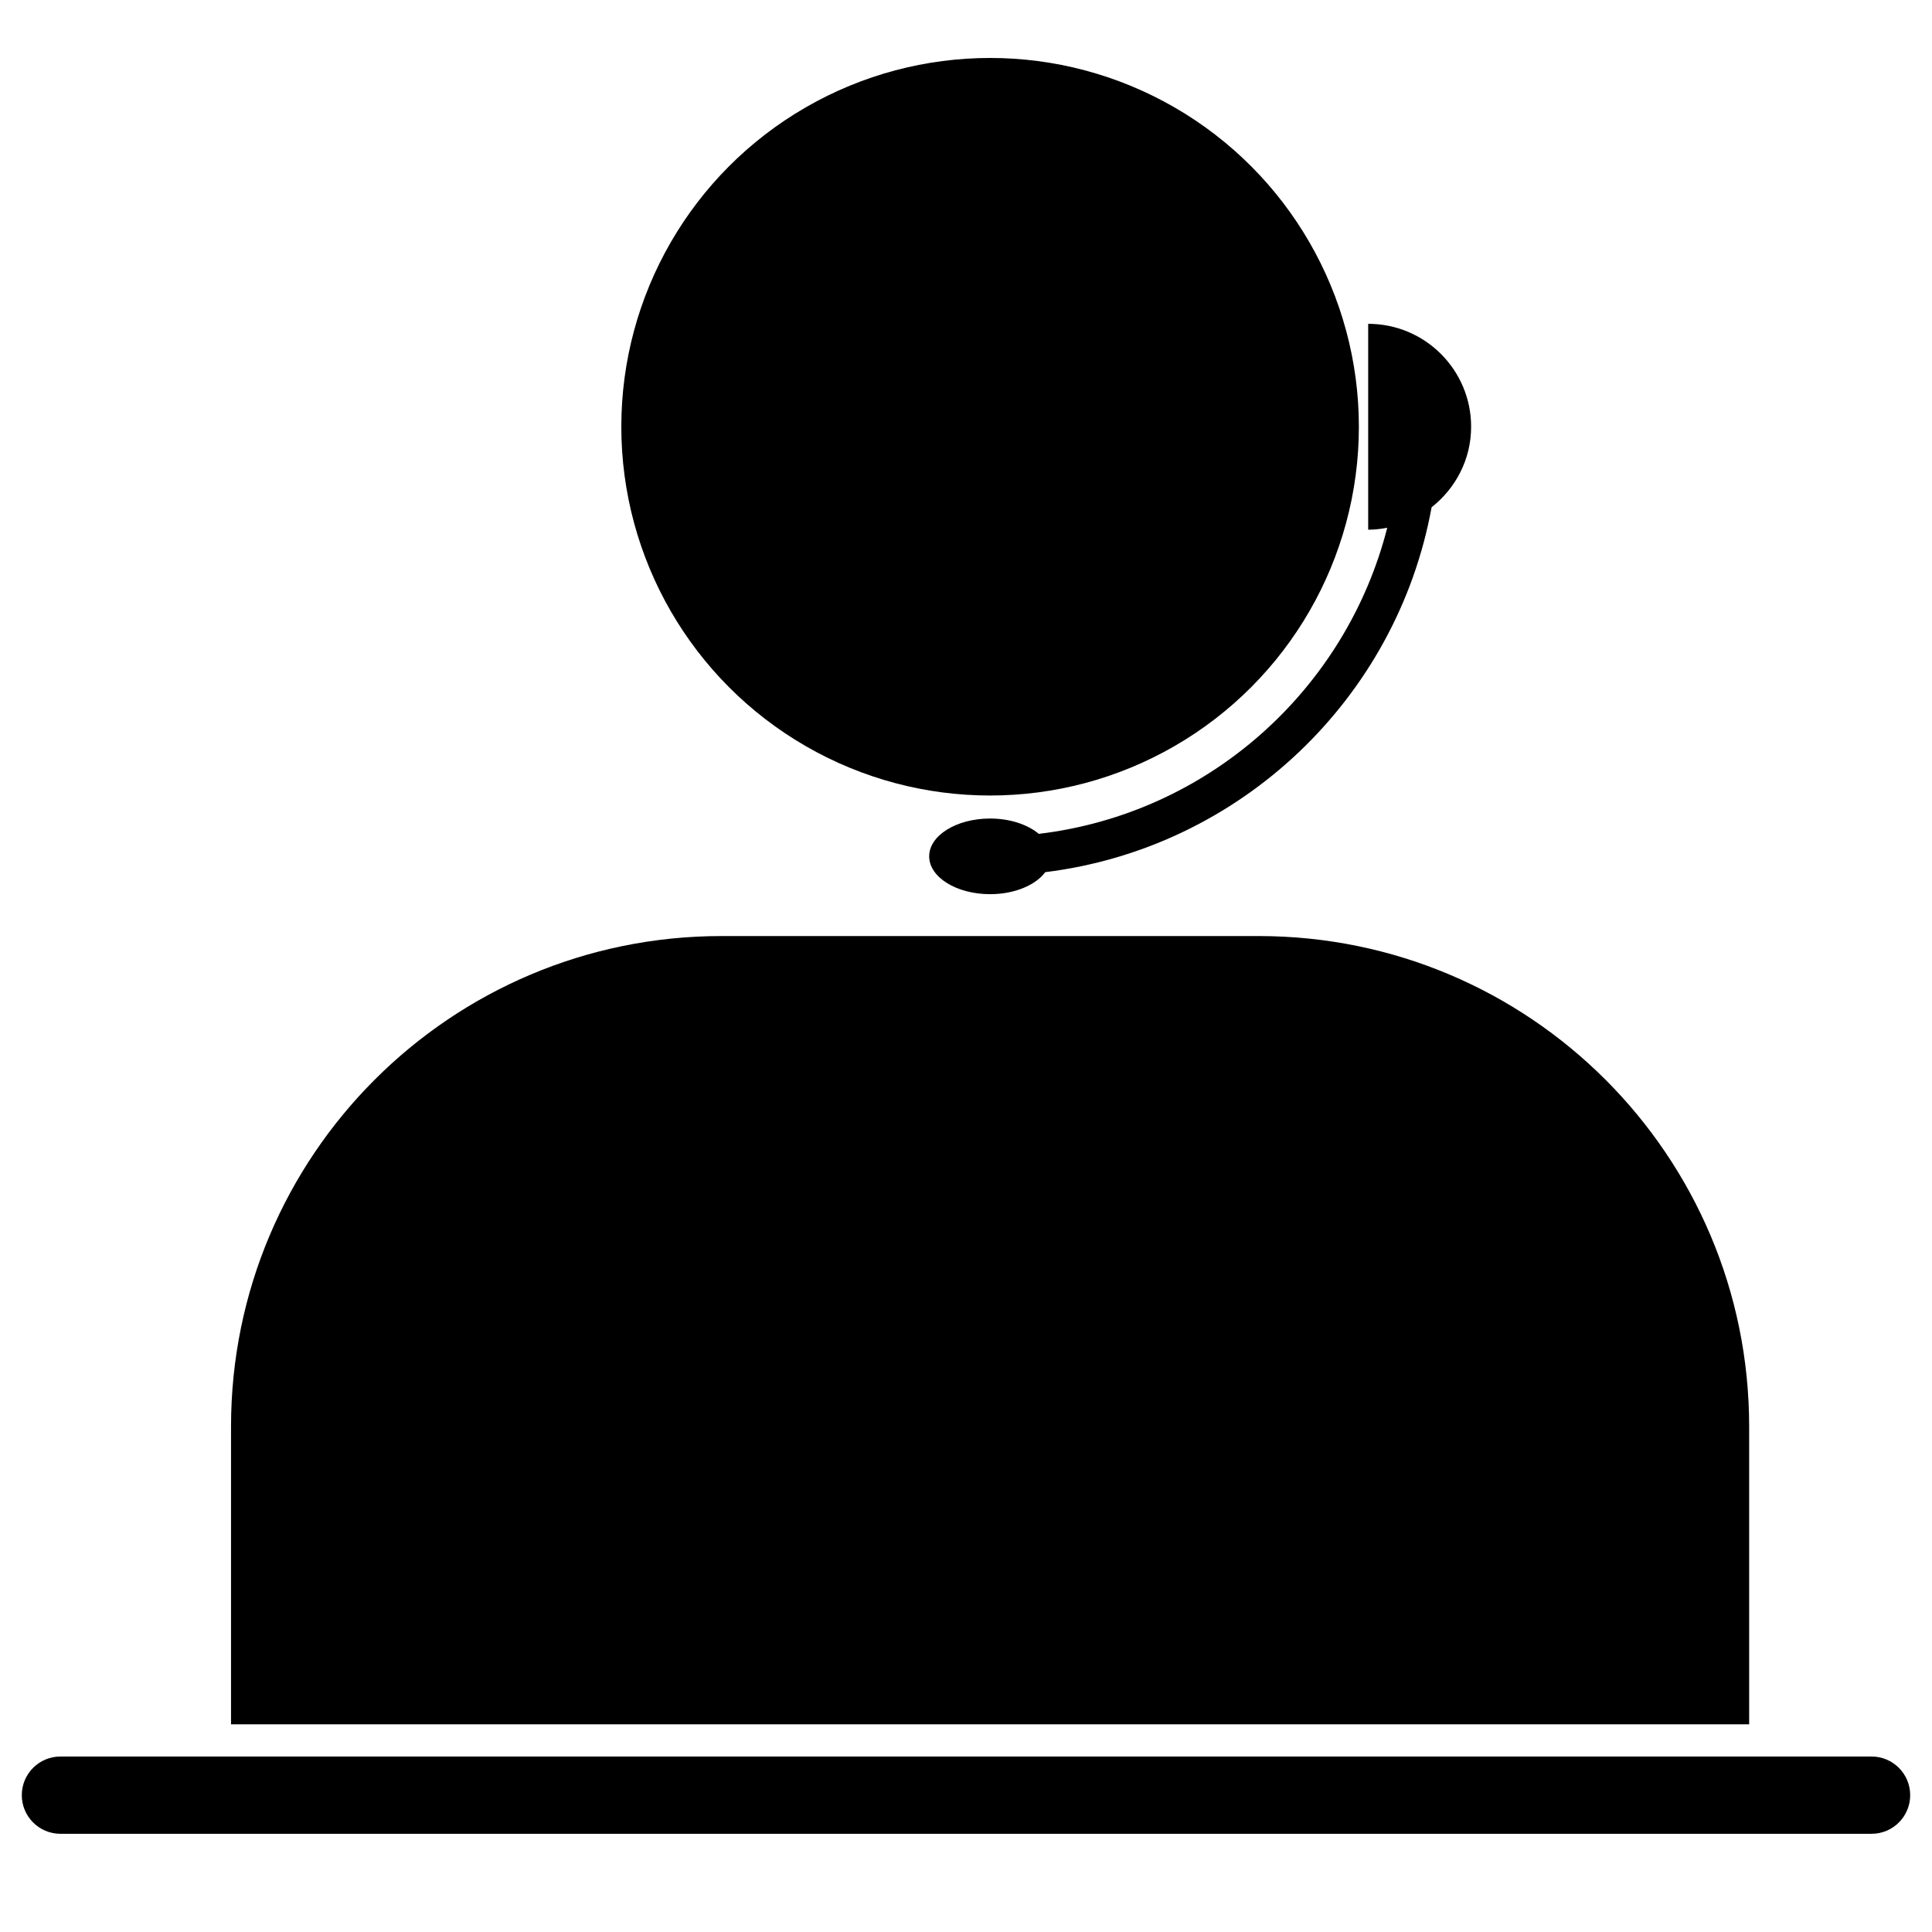 <svg xmlns="http://www.w3.org/2000/svg" xmlns:xlink="http://www.w3.org/1999/xlink" version="1.1" id="Layer_1" x="0px" y="0px" width="100px" height="100px" viewBox="0 0 100 100" enable-background="new 0 0 100 100" xml:space="preserve">
<circle cx="51.247" cy="22.088" r="19.088"/>
<path d="M98.871,92.917c0,1.104-0.895,2-2,2H3.128c-1.104,0-2-0.896-2-2l0,0c0-1.104,0.896-2,2-2h93.743  C97.977,90.917,98.871,91.812,98.871,92.917L98.871,92.917z"/>
<path d="M11.958,89.25V73.837c0-14.021,11.366-25.387,25.387-25.387h27.805c14.02,0,25.386,11.366,25.386,25.387V89.25H11.958z"/>
<path d="M76.145,22.089c0-2.942-2.385-5.328-5.328-5.328v10.656c0.338,0,0.666-0.039,0.986-0.1  c-2.137,8.392-9.265,14.799-18.035,15.843c-0.574-0.479-1.485-0.793-2.521-0.793c-1.741,0-3.153,0.876-3.153,1.957  c0,1.081,1.412,1.958,3.153,1.958c1.27,0,2.356-0.468,2.855-1.139c10.091-1.243,18.194-8.977,19.997-18.886  C75.336,25.281,76.145,23.787,76.145,22.089z"/>
</svg>